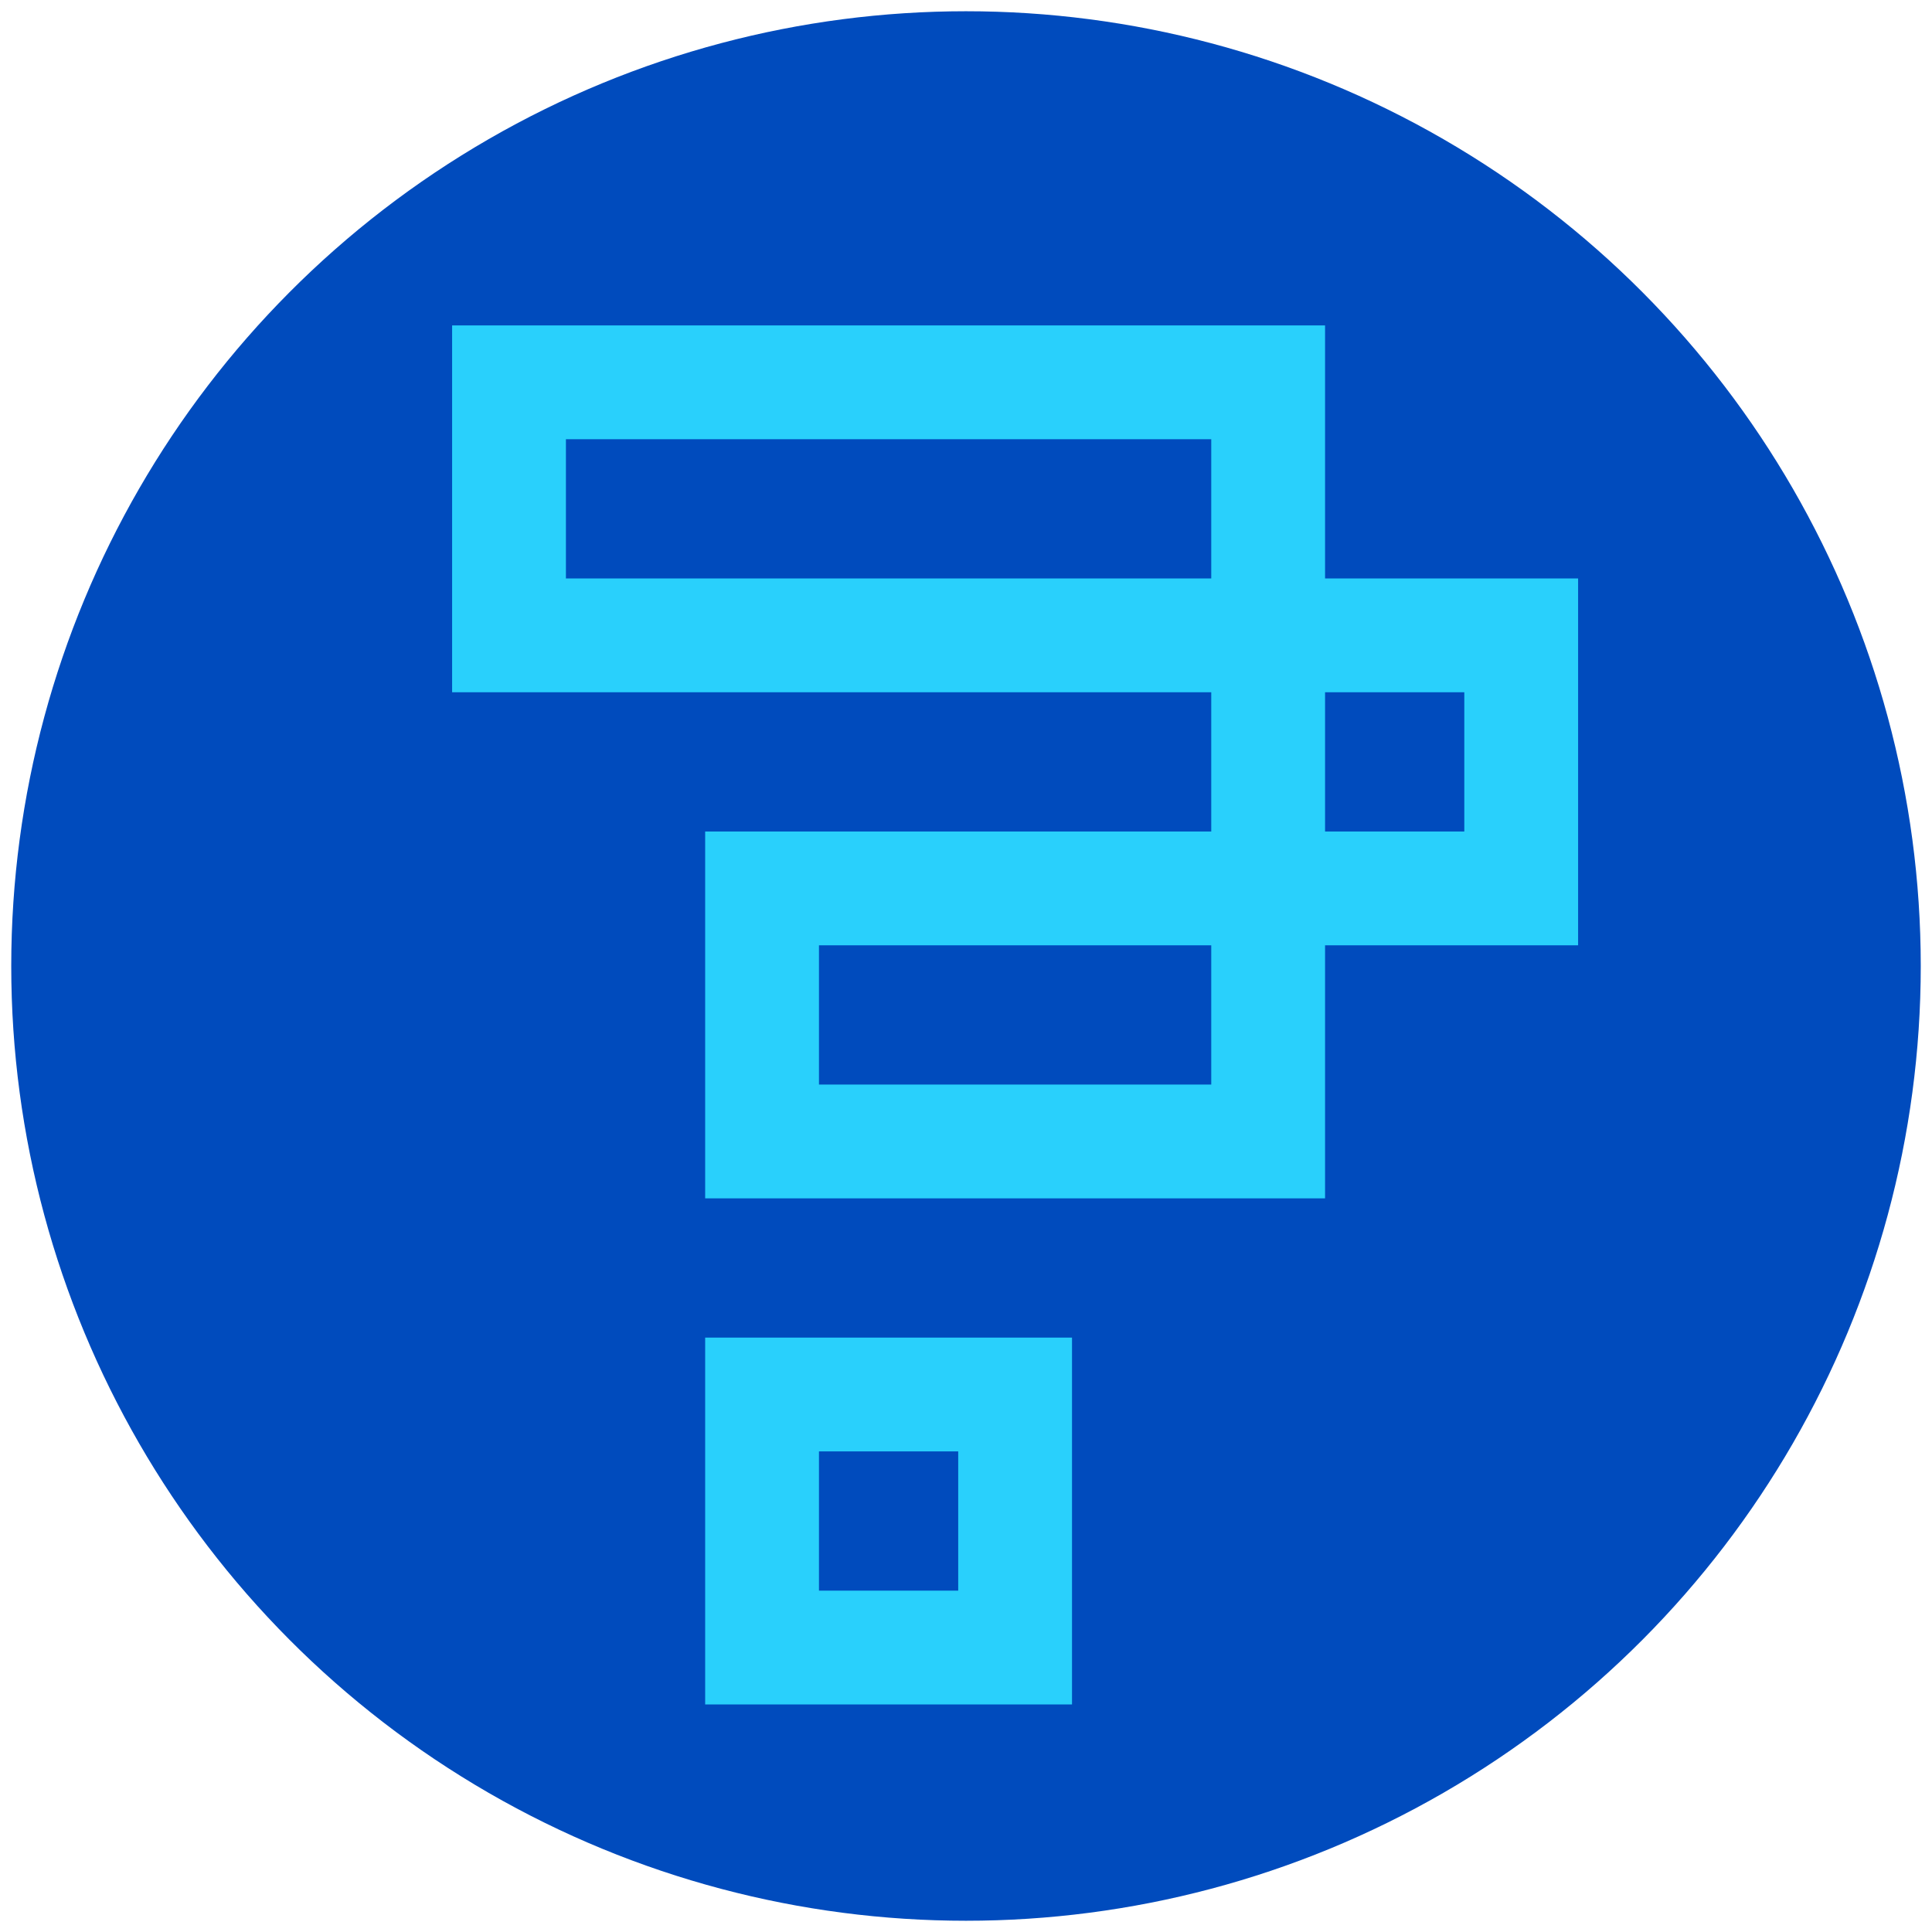 <?xml version="1.0" encoding="UTF-8" standalone="no"?>
<!-- Created with Inkscape (http://www.inkscape.org/) -->

<svg
   width="125.936mm"
   height="125.936mm"
   viewBox="0 0 125.936 125.936"
   version="1.1"
   id="svg1362"
   sodipodi:docname="gtn-logo.svg"
   inkscape:version="1.1 (c68e22c387, 2021-05-23)"
   xml:space="preserve"
   xmlns:inkscape="http://www.inkscape.org/namespaces/inkscape"
   xmlns:sodipodi="http://sodipodi.sourceforge.net/DTD/sodipodi-0.dtd"
   xmlns="http://www.w3.org/2000/svg"
   xmlns:svg="http://www.w3.org/2000/svg"><sodipodi:namedview
     id="namedview27"
     pagecolor="#505050"
     bordercolor="#eeeeee"
     borderopacity="1"
     inkscape:pageshadow="0"
     inkscape:pageopacity="0"
     inkscape:pagecheckerboard="0"
     inkscape:document-units="mm"
     showgrid="false"
     inkscape:zoom="0.2253046"
     inkscape:cx="-605.84649"
     inkscape:cy="525.95465"
     inkscape:window-width="1366"
     inkscape:window-height="745"
     inkscape:window-x="-8"
     inkscape:window-y="-8"
     inkscape:window-maximized="1"
     inkscape:current-layer="svg1362"
     inkscape:showpageshadow="0"
     inkscape:deskcolor="#505050" /><defs
     id="defs1359" /><circle
     style="fill:#004bbd;fill-opacity:1;stroke:none;stroke-width:1.466;stroke-opacity:1;stop-color:#000000"
     id="path2880"
     cx="62.968"
     cy="62.968"
     r="62.235" /><g
     aria-label="?"
     id="g1994"
     style="font-size:14.868px;line-height:1.25;font-family:Silkscreen;-inkscape-font-specification:Silkscreen;fill:#004bbd;fill-opacity:1;stroke:#29d0fc;stroke-width:0.796;stroke-opacity:1"
     transform="matrix(9.319,0,0,9.319,-1126.374,-584.989)"><path
       d="m 129.739,67.218 h 1.77 v 1.77 h -1.77 z m 0,0 h -5.31 v -1.77 h 5.31 z m -3.54,1.77 h 3.54 v 1.77 h -3.54 z m 0,3.54 h 1.77 v 1.77 h -1.77 z"
       id="path1992"
       style="fill:#004bbd;fill-opacity:1;stroke:#29d0fc;stroke-opacity:1" /></g></svg>
